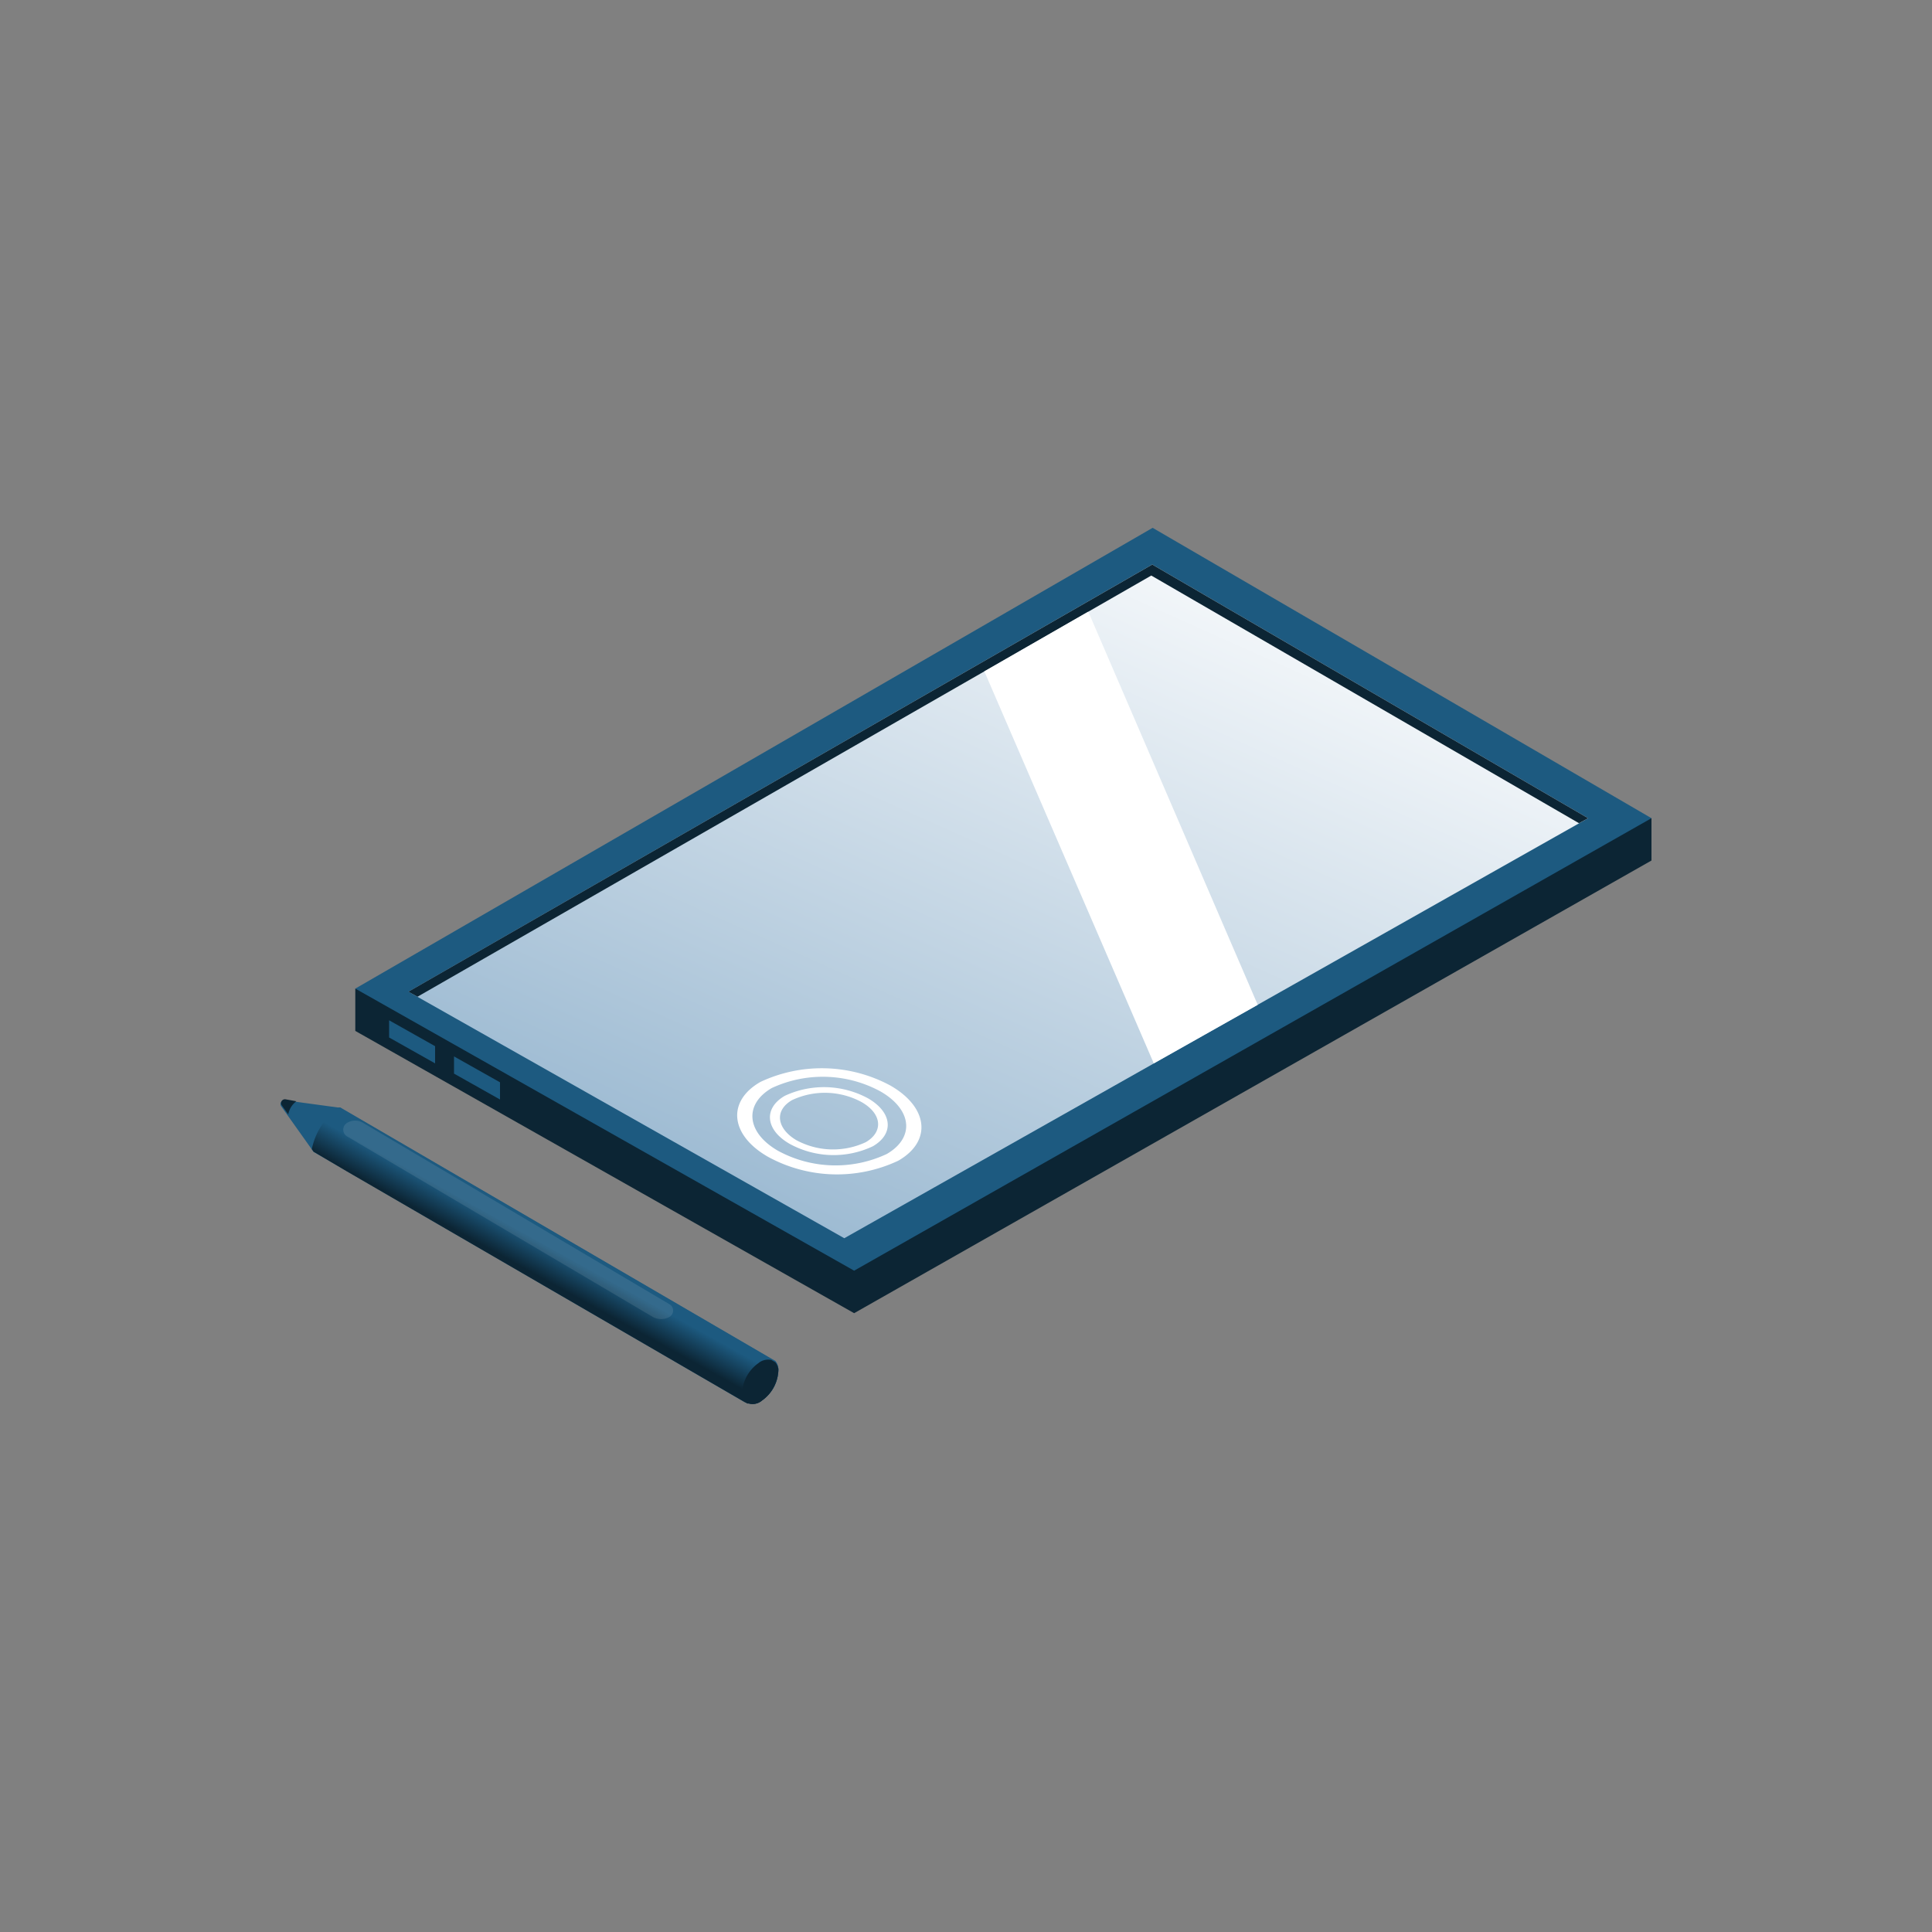 <svg xmlns="http://www.w3.org/2000/svg" xmlns:xlink="http://www.w3.org/1999/xlink" viewBox="0 0 100 100"><rect x="0" y="0" width="100" height="100" fill="#808080" stroke="none"/><defs><linearGradient id="linear-gradient" x1="68.23" y1="9.84" x2="18.6" y2="120.75" gradientUnits="userSpaceOnUse"><stop offset="0.13" stop-color="#fff"/><stop offset="1" stop-color="#145b94"/></linearGradient><linearGradient id="linear-gradient-2" x1="27.16" y1="67.16" x2="28.57" y2="64.62" gradientUnits="userSpaceOnUse"><stop offset="0.45" stop-color="#0c2534"/><stop offset="1" stop-color="#1d5a80"/></linearGradient></defs><title>Computer Accessories Isometric Pack - Scene 2</title><g style="isolation:isolate"><g id="Layer_1" data-name="Layer 1"><polygon points="18.39 53.36 18.39 51.17 85.48 42.35 85.48 44.54 44.21 67.97 18.39 53.36" fill="#0c2534"/><polygon points="18.39 51.17 59.66 27.32 85.48 42.35 44.21 65.77 18.39 51.17" fill="#1d5a80"/><polygon points="21.14 51.33 59.64 29.22 82.2 42.35 43.7 64.09 21.14 51.33" fill="url(#linear-gradient)"/><polygon points="20.14 52.81 20.14 53.7 22.52 55.04 22.52 54.15 20.14 52.81" fill="#1d5a80"/><polygon points="23.5 54.68 23.5 55.57 25.88 56.91 25.88 56.02 23.5 54.68" fill="#1d5a80"/><polygon points="21.61 51.59 59.59 29.79 81.73 42.61 82.2 42.35 59.64 29.22 21.14 51.33 21.61 51.59" fill="#0c2534"/><path d="M39.94,56.32a6.26,6.26,0,0,1,5.63.17c1.64.94,1.79,2.39.33,3.24a6.24,6.24,0,0,1-5.62-.16c-1.64-.94-1.79-2.4-.34-3.25M39.36,56c-1.75,1-1.57,2.76.4,3.88a7.45,7.45,0,0,0,6.73.2c1.75-1,1.57-2.76-.4-3.89A7.48,7.48,0,0,0,39.36,56Z" fill="#fff"/><path d="M41,56.94a4,4,0,0,1,3.59.1c1.06.6,1.15,1.54.22,2.08a4,4,0,0,1-3.6-.11c-1-.6-1.15-1.53-.21-2.07m-.38-.22c-1.12.65-1,1.77.26,2.49a4.74,4.74,0,0,0,4.3.12c1.12-.65,1-1.76-.25-2.48a4.79,4.79,0,0,0-4.31-.13Z" fill="#fff"/><polygon points="50.95 34.75 59.72 55.04 65.1 52.01 56.33 31.66 50.95 34.75" fill="#fff"/><path d="M40.29,70.88a2,2,0,0,1-.85,1.61.74.74,0,0,1-.69.15.07.07,0,0,1-.06,0l-.15-.07L16.23,59.62l-1.67-2.35a.2.2,0,0,1,.19-.32l2.86.39,22.31,13,.21.12A.7.7,0,0,1,40.29,70.88Z" fill="#1d5a80"/><path d="M15.34,57l0,0a1.1,1.1,0,0,0-.42.68l-.33-.46a.2.2,0,0,1,.19-.32Z" fill="#0c2534"/><path d="M40.29,70.88a2,2,0,0,1-.85,1.61.74.74,0,0,1-.69.15.07.07,0,0,1-.06,0l-.15-.07L17.92,60.61l-1.69-1-.09-.13a3.58,3.58,0,0,1,1.38-2.16h.09l1.72,1,20.59,12,.21.12A.7.7,0,0,1,40.29,70.88Z" fill="url(#linear-gradient-2)"/><path d="M40.29,70.88a2,2,0,0,1-.85,1.61.74.74,0,0,1-.69.15.07.07,0,0,1-.06,0,.51.51,0,0,1-.28-.47,2,2,0,0,1,.84-1.61.79.79,0,0,1,.67-.17l.21.12A.7.7,0,0,1,40.29,70.88Z" fill="#0c2534"/><path d="M18,58.84l15.8,9.33a.89.89,0,0,0,.84,0h0a.38.38,0,0,0,0-.67l-15.88-9.4a.79.79,0,0,0-.76,0h0A.41.41,0,0,0,18,58.84Z" fill="#f0f0f0" opacity="0.11" style="mix-blend-mode:screen"/></g></g></svg>
